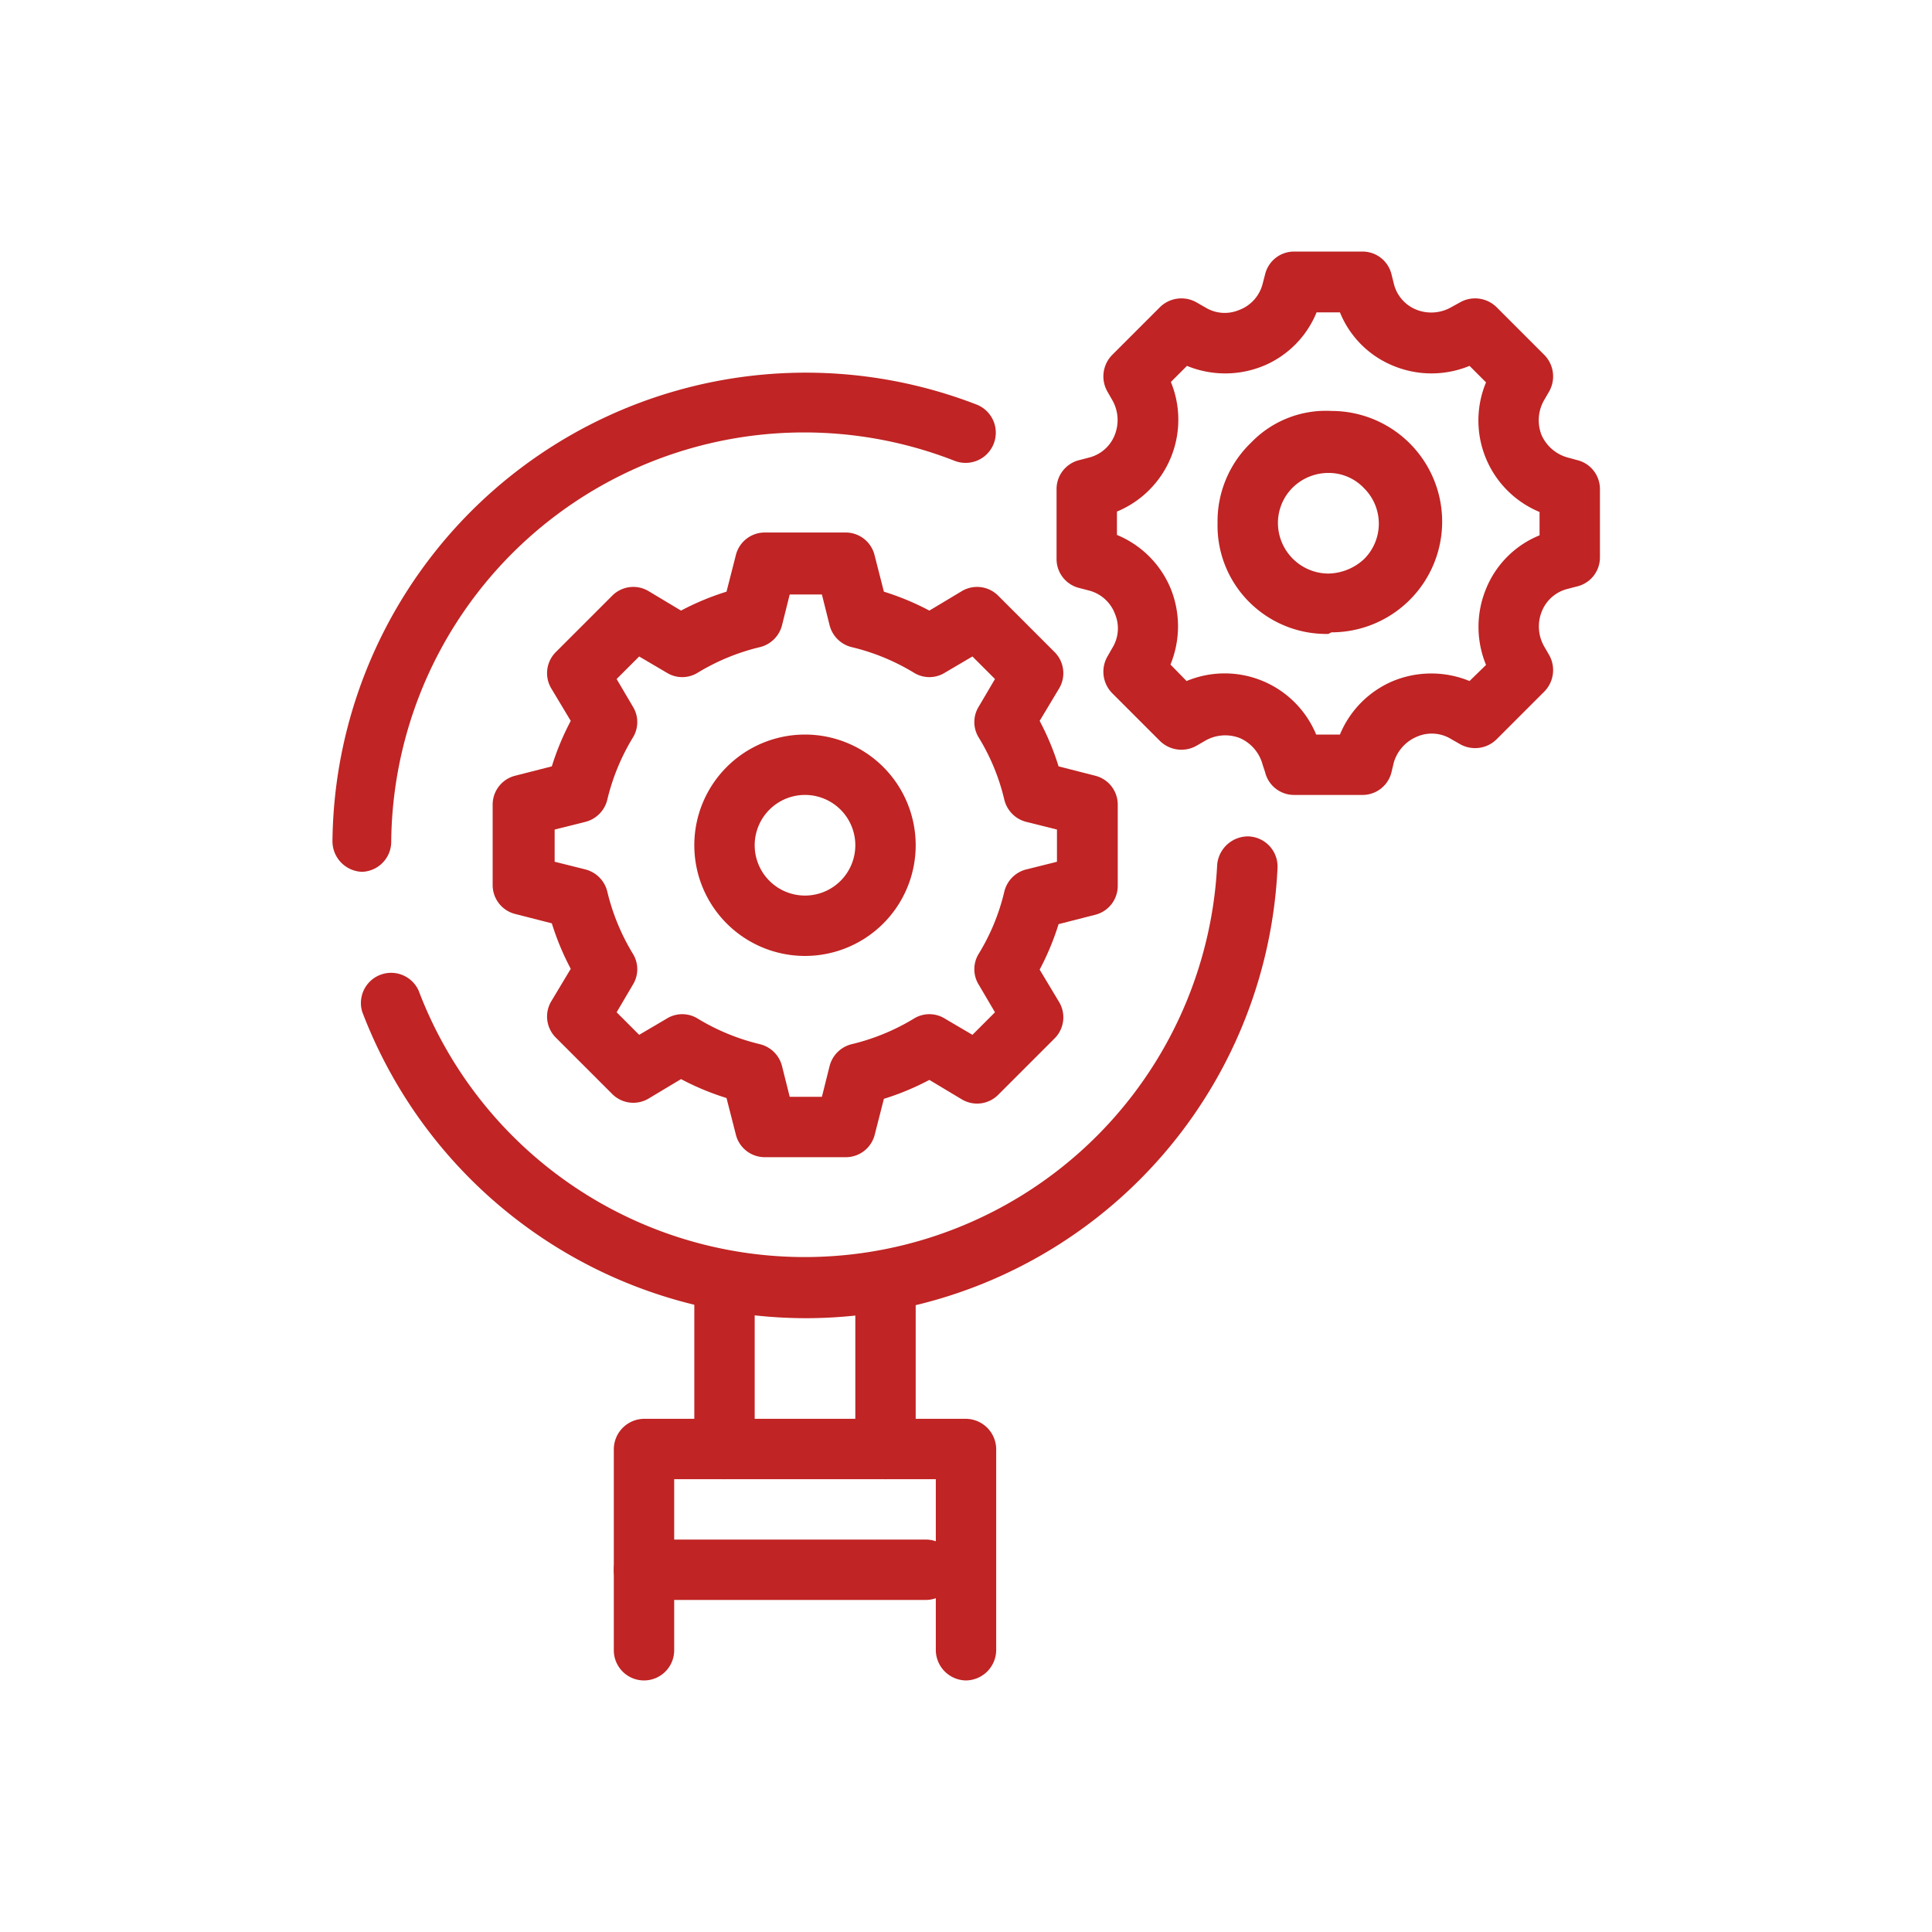 <svg fill="#C02424" xmlns="http://www.w3.org/2000/svg" viewBox="0 0 48 48"><title>iStock-951864038 [Converted]</title><g id="icon"><path d="M20,32.75A11.81,11.81,0,0,1,9,25.14a.75.75,0,0,1,1.4-.53,10.26,10.26,0,0,0,19.84-3.12.77.77,0,0,1,.78-.71.75.75,0,0,1,.72.78A11.74,11.74,0,0,1,20,32.75Z"/><path d="M9,21.66H9a.76.76,0,0,1-.74-.76,11.76,11.76,0,0,1,16-10.85.75.75,0,0,1-.54,1.4,10.26,10.26,0,0,0-14,9.46A.75.75,0,0,1,9,21.66Z"/><path d="M24,41.75a.76.76,0,0,1-.75-.75V36.75h-6.5V41a.75.75,0,0,1-1.5,0V36a.76.76,0,0,1,.75-.75h8a.76.76,0,0,1,.75.75v5A.76.76,0,0,1,24,41.75Z"/><path d="M23,39.75H16a.75.75,0,0,1,0-1.5h7a.75.75,0,0,1,0,1.5Z"/><path d="M18,36.75a.76.76,0,0,1-.75-.75V32a.75.75,0,0,1,1.5,0v4A.76.76,0,0,1,18,36.75Z"/><path d="M22,36.75a.76.76,0,0,1-.75-.75V32a.75.75,0,0,1,1.5,0v4A.76.76,0,0,1,22,36.75Z"/><path d="M21,28.75H19a.74.74,0,0,1-.72-.57l-.23-.9a6.57,6.57,0,0,1-1.13-.47l-.8.48a.74.74,0,0,1-.91-.11l-1.4-1.4a.74.74,0,0,1-.11-.91l.48-.8a6.57,6.57,0,0,1-.47-1.13l-.9-.23a.74.74,0,0,1-.57-.73V20a.74.74,0,0,1,.57-.73l.9-.23a6.57,6.57,0,0,1,.47-1.13l-.48-.8a.74.74,0,0,1,.11-.91l1.4-1.4a.74.74,0,0,1,.91-.11l.8.48a6.57,6.57,0,0,1,1.13-.47l.23-.9a.74.74,0,0,1,.72-.57h2a.74.74,0,0,1,.73.57l.23.9a6.57,6.57,0,0,1,1.13.47l.8-.48a.74.74,0,0,1,.91.11l1.4,1.4a.74.74,0,0,1,.11.91l-.48.8a6.57,6.57,0,0,1,.47,1.13l.9.23a.74.74,0,0,1,.57.73v2a.74.74,0,0,1-.57.73l-.9.23a6.57,6.57,0,0,1-.47,1.13l.48.8a.74.74,0,0,1-.11.91l-1.4,1.4a.74.74,0,0,1-.91.11l-.8-.48a6.57,6.57,0,0,1-1.13.47l-.23.9A.74.74,0,0,1,21,28.75Zm-1.38-1.5h.8l.19-.76a.75.75,0,0,1,.56-.55,5.38,5.38,0,0,0,1.53-.63.73.73,0,0,1,.78,0l.68.4.56-.56-.4-.68a.73.73,0,0,1,0-.78,5.26,5.26,0,0,0,.63-1.53.75.75,0,0,1,.55-.56l.76-.19v-.8l-.76-.19a.75.75,0,0,1-.55-.56,5.26,5.26,0,0,0-.63-1.53.73.73,0,0,1,0-.78l.4-.68-.56-.56-.68.4a.73.73,0,0,1-.78,0,5.38,5.38,0,0,0-1.53-.63.75.75,0,0,1-.56-.55l-.19-.76h-.8l-.19.76a.75.75,0,0,1-.56.55,5.38,5.38,0,0,0-1.53.63.73.73,0,0,1-.78,0l-.68-.4-.56.56.4.68a.73.73,0,0,1,0,.78,5.38,5.38,0,0,0-.63,1.53.75.75,0,0,1-.55.56l-.76.19v.8l.76.19a.75.75,0,0,1,.55.56,5.38,5.38,0,0,0,.63,1.53.73.73,0,0,1,0,.78l-.4.68.56.56.68-.4a.73.73,0,0,1,.78,0,5.38,5.38,0,0,0,1.53.63.75.75,0,0,1,.56.55Z"/><path d="M33.84,19.75H32.16a.74.74,0,0,1-.73-.57L31.37,19a1,1,0,0,0-.56-.66,1,1,0,0,0-.88.07l-.19.11a.76.76,0,0,1-.92-.11l-1.19-1.19a.76.76,0,0,1-.11-.92l.12-.21a.92.92,0,0,0,.06-.84.94.94,0,0,0-.65-.58l-.23-.06a.74.74,0,0,1-.57-.73V12.16a.74.74,0,0,1,.57-.73l.23-.06a.93.93,0,0,0,.64-.55,1,1,0,0,0-.05-.87l-.12-.21a.76.76,0,0,1,.11-.92l1.19-1.19a.76.76,0,0,1,.92-.11l.21.12a.92.92,0,0,0,.84.06.94.94,0,0,0,.58-.65l.06-.23a.74.74,0,0,1,.73-.57h1.68a.74.74,0,0,1,.73.56l.06.24a.93.93,0,0,0,.55.64,1,1,0,0,0,.88-.06l.2-.11a.76.76,0,0,1,.92.11l1.19,1.19a.76.76,0,0,1,.11.92l-.11.19a1,1,0,0,0-.07.88h0a1,1,0,0,0,.66.56l.22.06a.74.74,0,0,1,.57.73v1.68a.74.74,0,0,1-.57.73l-.23.06a.93.93,0,0,0-.64.55,1,1,0,0,0,.06.89l.11.19a.76.76,0,0,1-.11.92l-1.19,1.19a.76.76,0,0,1-.92.11l-.21-.12a.92.92,0,0,0-.84-.06,1,1,0,0,0-.58.64l-.06.25A.74.74,0,0,1,33.84,19.75Zm-1.13-1.5h.58a2.46,2.46,0,0,1,1.32-1.33,2.5,2.5,0,0,1,1.9,0l.41-.4a2.48,2.48,0,0,1,0-1.89,2.41,2.41,0,0,1,1.33-1.33v-.58a2.46,2.46,0,0,1-1.33-3.22l-.41-.41a2.48,2.48,0,0,1-1.89,0,2.41,2.41,0,0,1-1.33-1.33h-.58a2.43,2.43,0,0,1-1.32,1.33,2.5,2.5,0,0,1-1.9,0l-.4.4a2.47,2.47,0,0,1-1.34,3.22v.58a2.46,2.46,0,0,1,1.33,1.32,2.5,2.5,0,0,1,0,1.9l.4.41a2.46,2.46,0,0,1,3.22,1.33Z"/><path d="M33,15.75h0A2.71,2.71,0,0,1,31,14.92,2.68,2.68,0,0,1,30.25,13,2.71,2.71,0,0,1,31.08,11a2.58,2.58,0,0,1,2-.79,2.75,2.75,0,0,1,0,5.5Zm0-4a1.27,1.27,0,0,0-.88.36,1.24,1.24,0,0,0-.37.88A1.26,1.26,0,0,0,33,14.25a1.34,1.34,0,0,0,.89-.36,1.24,1.24,0,0,0,0-1.76,1.21,1.21,0,0,0-.88-.38Z"/><path d="M20,23.75A2.75,2.75,0,1,1,22.75,21,2.75,2.75,0,0,1,20,23.75Zm0-4A1.25,1.25,0,1,0,21.25,21,1.25,1.25,0,0,0,20,19.75Z"/></g></svg>